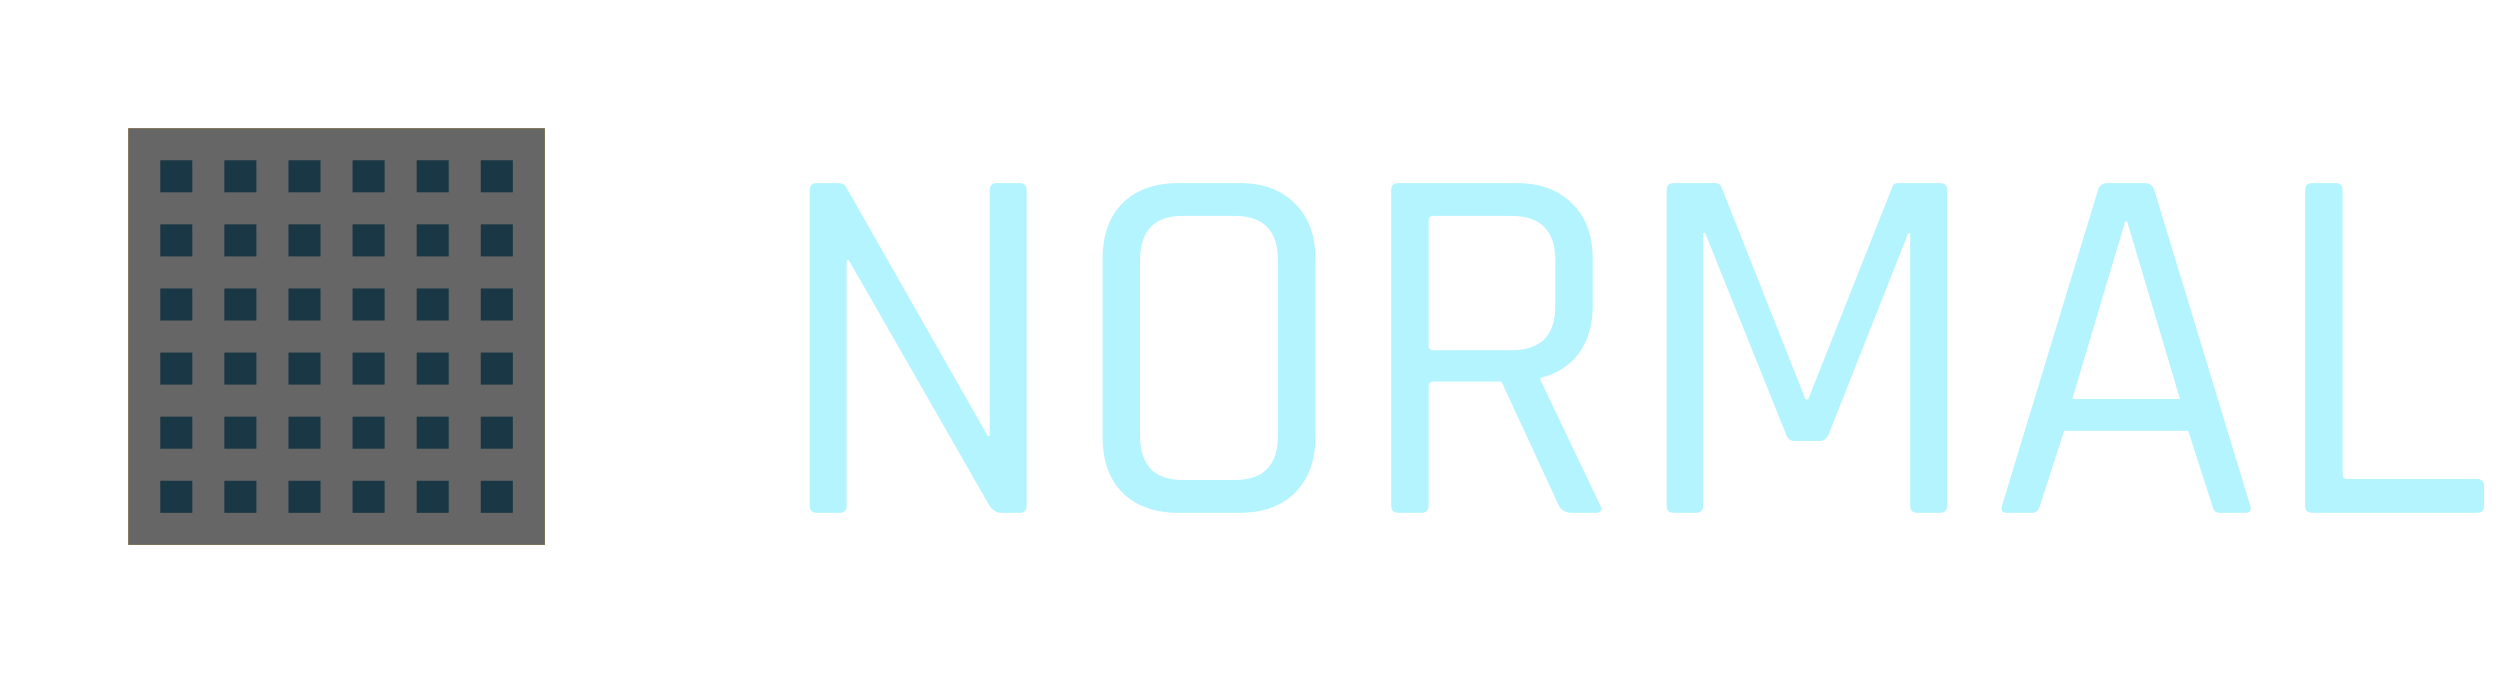 <svg width="78" height="21" viewBox="0 0 78 21" fill="none" xmlns="http://www.w3.org/2000/svg">
<rect x="4" y="4" width="13" height="13" fill="#FFBA08"/>
<rect x="4" y="4" width="13" height="13" fill="#666666"/>
<path d="M26.192 16H25.488C25.339 16 25.264 15.925 25.264 15.776V5.936C25.264 5.787 25.339 5.712 25.488 5.712H26.144C26.272 5.712 26.357 5.755 26.4 5.84L30.816 13.6H30.88V5.936C30.88 5.787 30.955 5.712 31.104 5.712H31.808C31.957 5.712 32.032 5.787 32.032 5.936V15.776C32.032 15.925 31.957 16 31.808 16H31.216C31.099 16 30.987 15.931 30.88 15.792L26.48 8.112H26.416V15.776C26.416 15.925 26.341 16 26.192 16ZM36.897 14.976H38.529C39.425 14.976 39.873 14.512 39.873 13.584V8.128C39.873 7.2 39.425 6.736 38.529 6.736H36.897C36.011 6.736 35.569 7.2 35.569 8.128V13.584C35.569 14.512 36.011 14.976 36.897 14.976ZM38.673 16H36.769C36.033 16 35.452 15.792 35.025 15.376C34.609 14.96 34.401 14.379 34.401 13.632V8.08C34.401 7.333 34.609 6.752 35.025 6.336C35.452 5.92 36.033 5.712 36.769 5.712H38.673C39.409 5.712 39.985 5.925 40.401 6.352C40.828 6.768 41.041 7.344 41.041 8.08V13.632C41.041 14.368 40.828 14.949 40.401 15.376C39.985 15.792 39.409 16 38.673 16ZM44.349 16H43.629C43.479 16 43.405 15.925 43.405 15.776V5.936C43.405 5.787 43.479 5.712 43.629 5.712H47.309C48.045 5.712 48.626 5.925 49.053 6.352C49.479 6.768 49.693 7.344 49.693 8.08V9.536C49.693 10.133 49.549 10.629 49.261 11.024C48.973 11.408 48.573 11.664 48.061 11.792V11.856L49.917 15.744C50.013 15.915 49.959 16 49.757 16H49.037C48.855 16 48.722 15.925 48.637 15.776L46.845 11.904H44.733C44.626 11.904 44.573 11.952 44.573 12.048V15.776C44.573 15.925 44.498 16 44.349 16ZM44.733 10.928H47.149C48.066 10.928 48.525 10.469 48.525 9.552V8.128C48.525 7.2 48.066 6.736 47.149 6.736H44.733C44.626 6.736 44.573 6.784 44.573 6.88V10.784C44.573 10.88 44.626 10.928 44.733 10.928ZM59.23 5.712H60.526C60.676 5.712 60.75 5.787 60.75 5.936V15.776C60.75 15.925 60.676 16 60.526 16H59.822C59.673 16 59.598 15.925 59.598 15.776V7.28H59.534L57.054 13.552C56.99 13.691 56.894 13.76 56.766 13.76H55.998C55.86 13.76 55.769 13.691 55.726 13.552L53.198 7.264H53.134V15.776C53.134 15.925 53.065 16 52.926 16H52.222C52.073 16 51.998 15.925 51.998 15.776V5.936C51.998 5.787 52.073 5.712 52.222 5.712H53.518C53.614 5.712 53.678 5.755 53.71 5.84L56.334 12.464H56.414L59.038 5.84C59.06 5.755 59.124 5.712 59.23 5.712ZM63.408 16H62.608C62.469 16 62.421 15.925 62.464 15.776L65.456 5.936C65.498 5.787 65.6 5.712 65.76 5.712H66.912C67.072 5.712 67.173 5.787 67.216 5.936L70.208 15.776C70.25 15.925 70.202 16 70.064 16H69.248C69.13 16 69.056 15.925 69.024 15.776L68.272 13.44H64.4L63.648 15.776C63.605 15.925 63.525 16 63.408 16ZM66.304 6.912L64.656 12.448H68.016L66.368 6.912H66.304ZM77.28 16H72.144C71.995 16 71.92 15.925 71.92 15.776V5.936C71.92 5.787 71.995 5.712 72.144 5.712H72.864C73.014 5.712 73.088 5.787 73.088 5.936V14.8C73.088 14.896 73.142 14.944 73.248 14.944H77.28C77.43 14.944 77.504 15.024 77.504 15.184V15.776C77.504 15.925 77.43 16 77.28 16Z" fill="#00D8FF" fill-opacity="0.3"/>
<rect x="5" y="5" width="1" height="1" fill="#193745"/>
<rect x="5" y="7" width="1" height="1" fill="#193745"/>
<rect x="5" y="9" width="1" height="1" fill="#193745"/>
<rect x="5" y="11" width="1" height="1" fill="#193745"/>
<rect x="5" y="13" width="1" height="1" fill="#193745"/>
<rect x="5" y="15" width="1" height="1" fill="#193745"/>
<rect x="7" y="5" width="1" height="1" fill="#193745"/>
<rect x="7" y="7" width="1" height="1" fill="#193745"/>
<rect x="7" y="9" width="1" height="1" fill="#193745"/>
<rect x="7" y="11" width="1" height="1" fill="#193745"/>
<rect x="7" y="13" width="1" height="1" fill="#193745"/>
<rect x="7" y="15" width="1" height="1" fill="#193745"/>
<rect x="9" y="5" width="1" height="1" fill="#193745"/>
<rect x="9" y="7" width="1" height="1" fill="#193745"/>
<rect x="9" y="9" width="1" height="1" fill="#193745"/>
<rect x="9" y="11" width="1" height="1" fill="#193745"/>
<rect x="9" y="13" width="1" height="1" fill="#193745"/>
<rect x="9" y="15" width="1" height="1" fill="#193745"/>
<rect x="11" y="5" width="1" height="1" fill="#193745"/>
<rect x="11" y="7" width="1" height="1" fill="#193745"/>
<rect x="11" y="9" width="1" height="1" fill="#193745"/>
<rect x="11" y="11" width="1" height="1" fill="#193745"/>
<rect x="11" y="13" width="1" height="1" fill="#193745"/>
<rect x="11" y="15" width="1" height="1" fill="#193745"/>
<rect x="13" y="5" width="1" height="1" fill="#193745"/>
<rect x="13" y="7" width="1" height="1" fill="#193745"/>
<rect x="13" y="9" width="1" height="1" fill="#193745"/>
<rect x="13" y="11" width="1" height="1" fill="#193745"/>
<rect x="13" y="13" width="1" height="1" fill="#193745"/>
<rect x="13" y="15" width="1" height="1" fill="#193745"/>
<rect x="15" y="5" width="1" height="1" fill="#193745"/>
<rect x="15" y="7" width="1" height="1" fill="#193745"/>
<rect x="15" y="9" width="1" height="1" fill="#193745"/>
<rect x="15" y="11" width="1" height="1" fill="#193745"/>
<rect x="15" y="13" width="1" height="1" fill="#193745"/>
<rect x="15" y="15" width="1" height="1" fill="#193745"/>
</svg>
